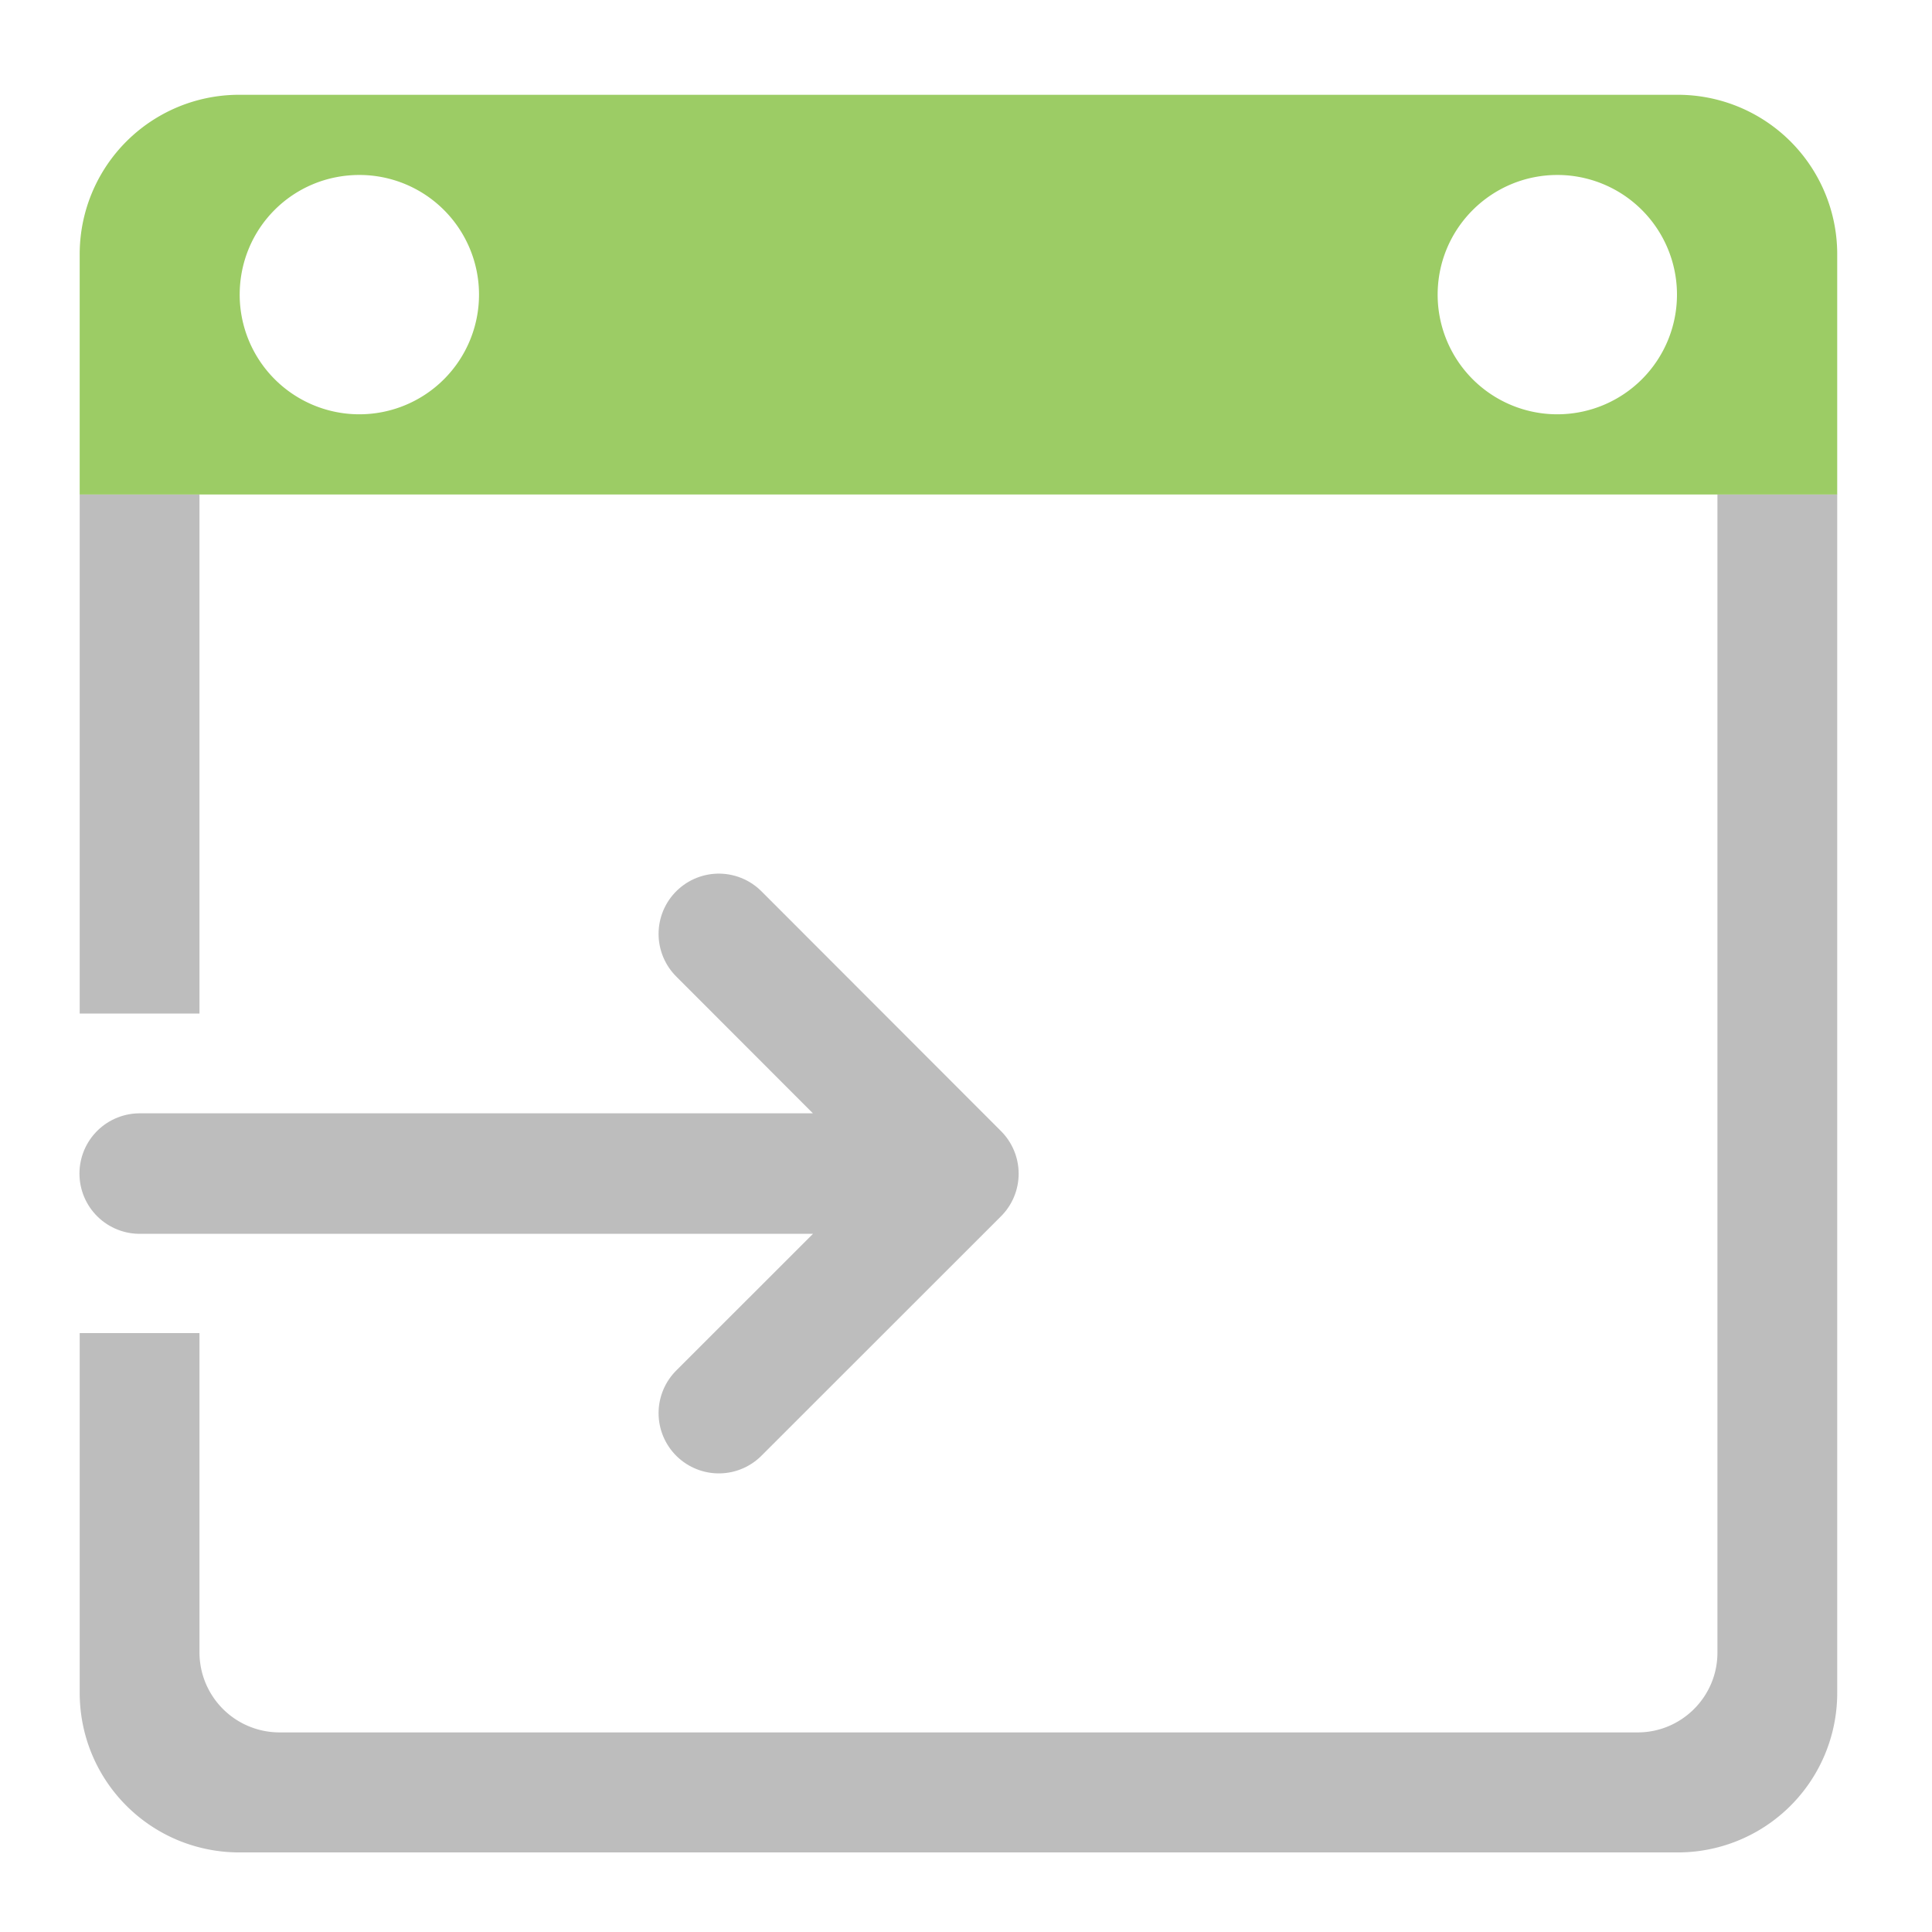 <svg xmlns="http://www.w3.org/2000/svg" width="16pt" height="16pt" viewBox="0 0 16 16"><path d="M.66 4.094v4.3h.992v-4.3zm13.563 0v9.593c0 .364-.297.66-.66.66H2.316a.663.663 0 0 1-.664-.66V11.04H.66v2.977c0 .734.59 1.324 1.324 1.324h11.907a1.32 1.32 0 0 0 1.324-1.324V4.094zm0 0" fill="#bdbdbd"/><path d="M1.984.785A1.32 1.32 0 0 0 .66 2.11v1.985h14.555V2.109A1.32 1.32 0 0 0 13.89.785zm.993.664a.991.991 0 1 1-.992.992c0-.55.44-.992.992-.992zm9.921 0a.991.991 0 1 1-.992.992c0-.55.446-.992.992-.992zm0 0" fill="#9ccc65"/><path d="M5.953 11.703L7.937 9.72 5.953 7.734M7.277 9.719h-6.12" fill="none" stroke-width=".998" stroke-linecap="round" stroke-linejoin="round" stroke="#bdbdbd"/></svg>